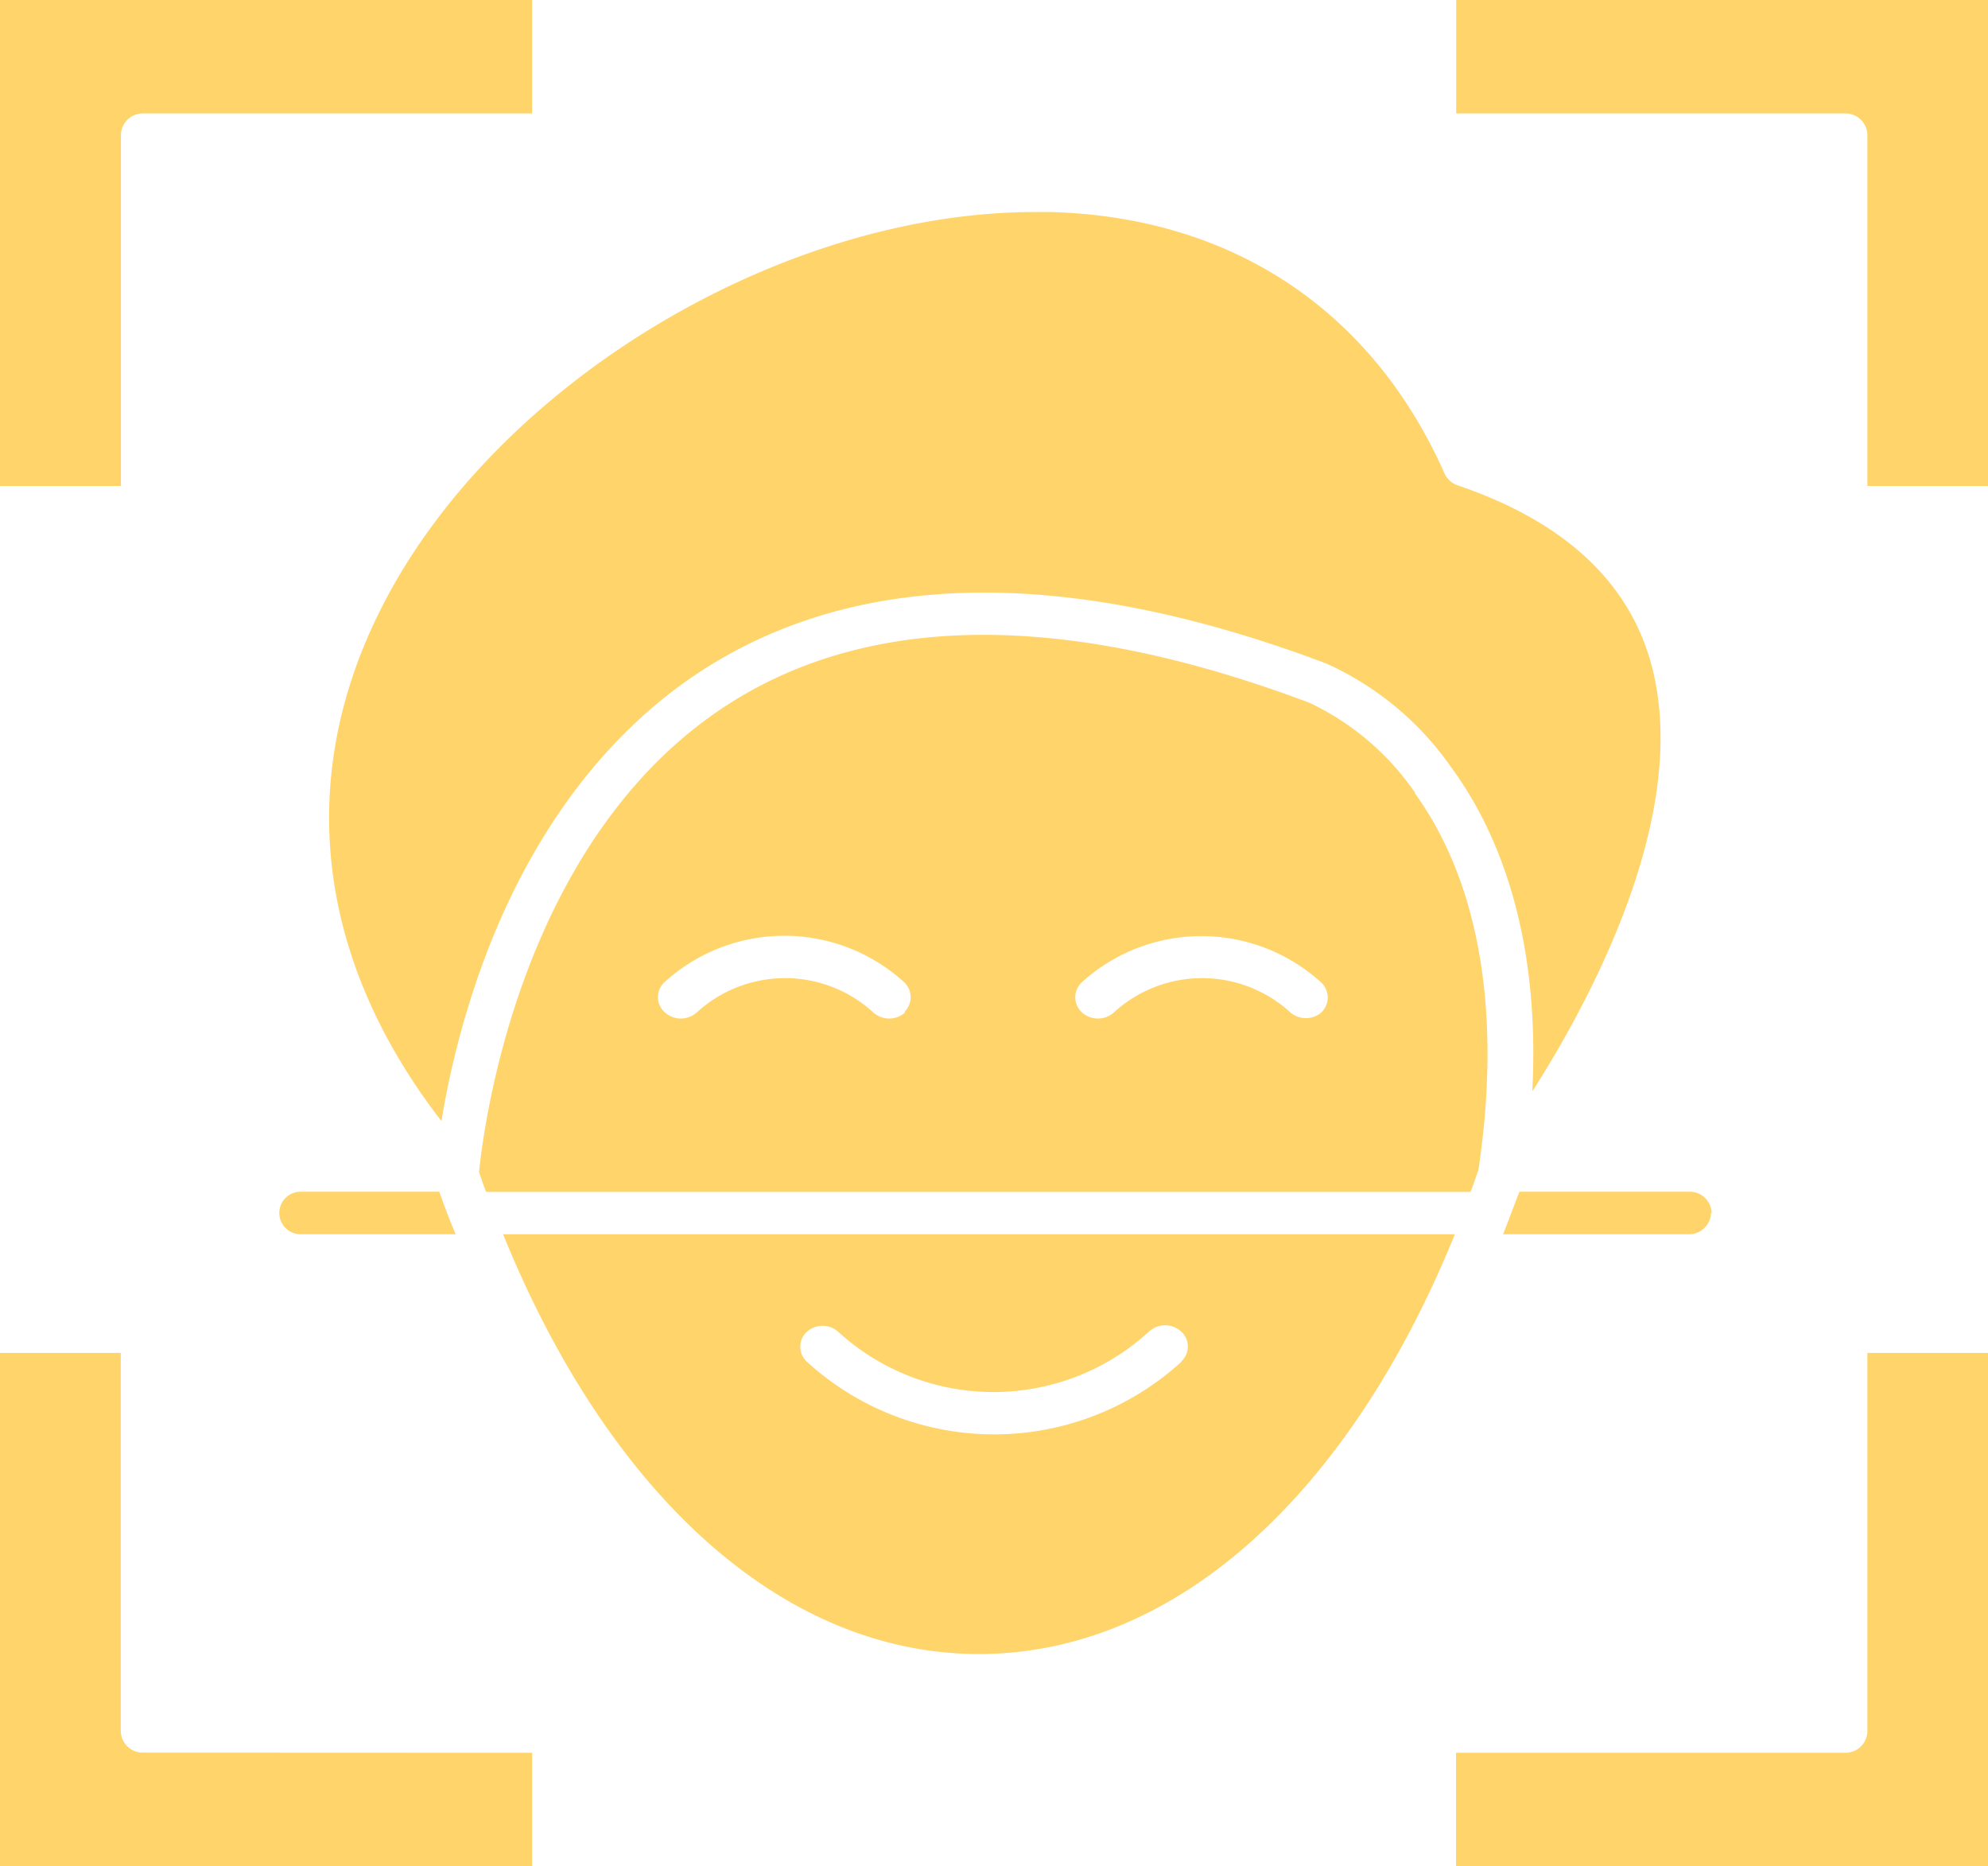 <svg id="Layer_1" data-name="Layer 1" xmlns="http://www.w3.org/2000/svg" viewBox="0 0 121.64 114.15"><defs><style>.cls-1{fill:#ffd46a;}</style></defs><path class="cls-1" d="M481.77,337.93v31.39H449.21v-6.93H473a1.34,1.34,0,0,0,1.38-1.3V337.93Z" transform="translate(-360.12 -255.17)"/><path class="cls-1" d="M481.77,255.17V284.9h-7.39V263.41a1.34,1.34,0,0,0-1.39-1.3H449.22v-6.94Z" transform="translate(-360.12 -255.17)"/><path class="cls-1" d="M392.68,255.17v6.94H368.9a1.34,1.34,0,0,0-1.38,1.3V284.9h-7.4V255.17Z" transform="translate(-360.12 -255.17)"/><path class="cls-1" d="M392.68,362.39v6.93H360.12V337.93h7.39v23.15a1.34,1.34,0,0,0,1.39,1.3Z" transform="translate(-360.12 -255.17)"/><path class="cls-1" d="M388,330.67h-9.49a1.3,1.3,0,1,1,0-2.6H387c.31.89.64,1.76,1,2.6Z" transform="translate(-360.12 -255.17)"/><path class="cls-1" d="M464.81,329.37a1.34,1.34,0,0,1-1.38,1.3H452.09c.34-.85.65-1.71,1-2.6h10.38a1.34,1.34,0,0,1,1.38,1.3Z" transform="translate(-360.12 -255.17)"/><path class="cls-1" d="M453.88,321.89c.5-9.93-2.3-16.18-5-19.83a18.59,18.59,0,0,0-7.63-6.31C426,290,413.46,290,404,295.61c-6.52,3.86-11.56,10.52-14.61,19.24a53.75,53.75,0,0,0-2.26,8.9c-7.69-9.95-9-21.07-3.56-31.61,7-13.6,24.37-24,39.9-24h.9c11.13.29,19.7,6,24.14,16a1.36,1.36,0,0,0,.8.72c6.34,2.15,10.3,5.72,11.75,10.61,2.66,8.94-3.27,20.31-7.14,26.4Z" transform="translate(-360.12 -255.17)"/><path class="cls-1" d="M441,317.08a1.46,1.46,0,0,1-1.95,0,8,8,0,0,0-10.75,0,1.46,1.46,0,0,1-2,0,1.25,1.25,0,0,1,0-1.81,10.89,10.89,0,0,1,14.66,0,1.26,1.26,0,0,1,0,1.84Zm-25.47,0a1.46,1.46,0,0,1-2,0,8,8,0,0,0-10.75,0,1.46,1.46,0,0,1-2,0,1.24,1.24,0,0,1,0-1.83l0,0a10.89,10.89,0,0,1,14.66,0,1.26,1.26,0,0,1,0,1.84Zm31.19-13.39a16.24,16.24,0,0,0-6.48-5.53c-14.38-5.41-26.09-5.54-34.81-.37-13.61,8.08-15.76,26.75-16,29.08.14.41.28.81.43,1.21h60.24c.17-.44.32-.89.48-1.34h0c1.43-9.56.09-17.53-3.89-23.05Z" transform="translate(-360.12 -255.17)"/><path class="cls-1" d="M432.41,338.47a17,17,0,0,1-22.92,0l0,0a1.24,1.24,0,0,1,0-1.83,1.44,1.44,0,0,1,1.92,0,14.09,14.09,0,0,0,19,0h0a1.45,1.45,0,0,1,2,0,1.23,1.23,0,0,1,0,1.8Zm-41.51-7.8c6.57,16.16,17.27,25.68,29.12,25.68s22.55-9.51,29.12-25.68Z" transform="translate(-360.12 -255.17)"/></svg>